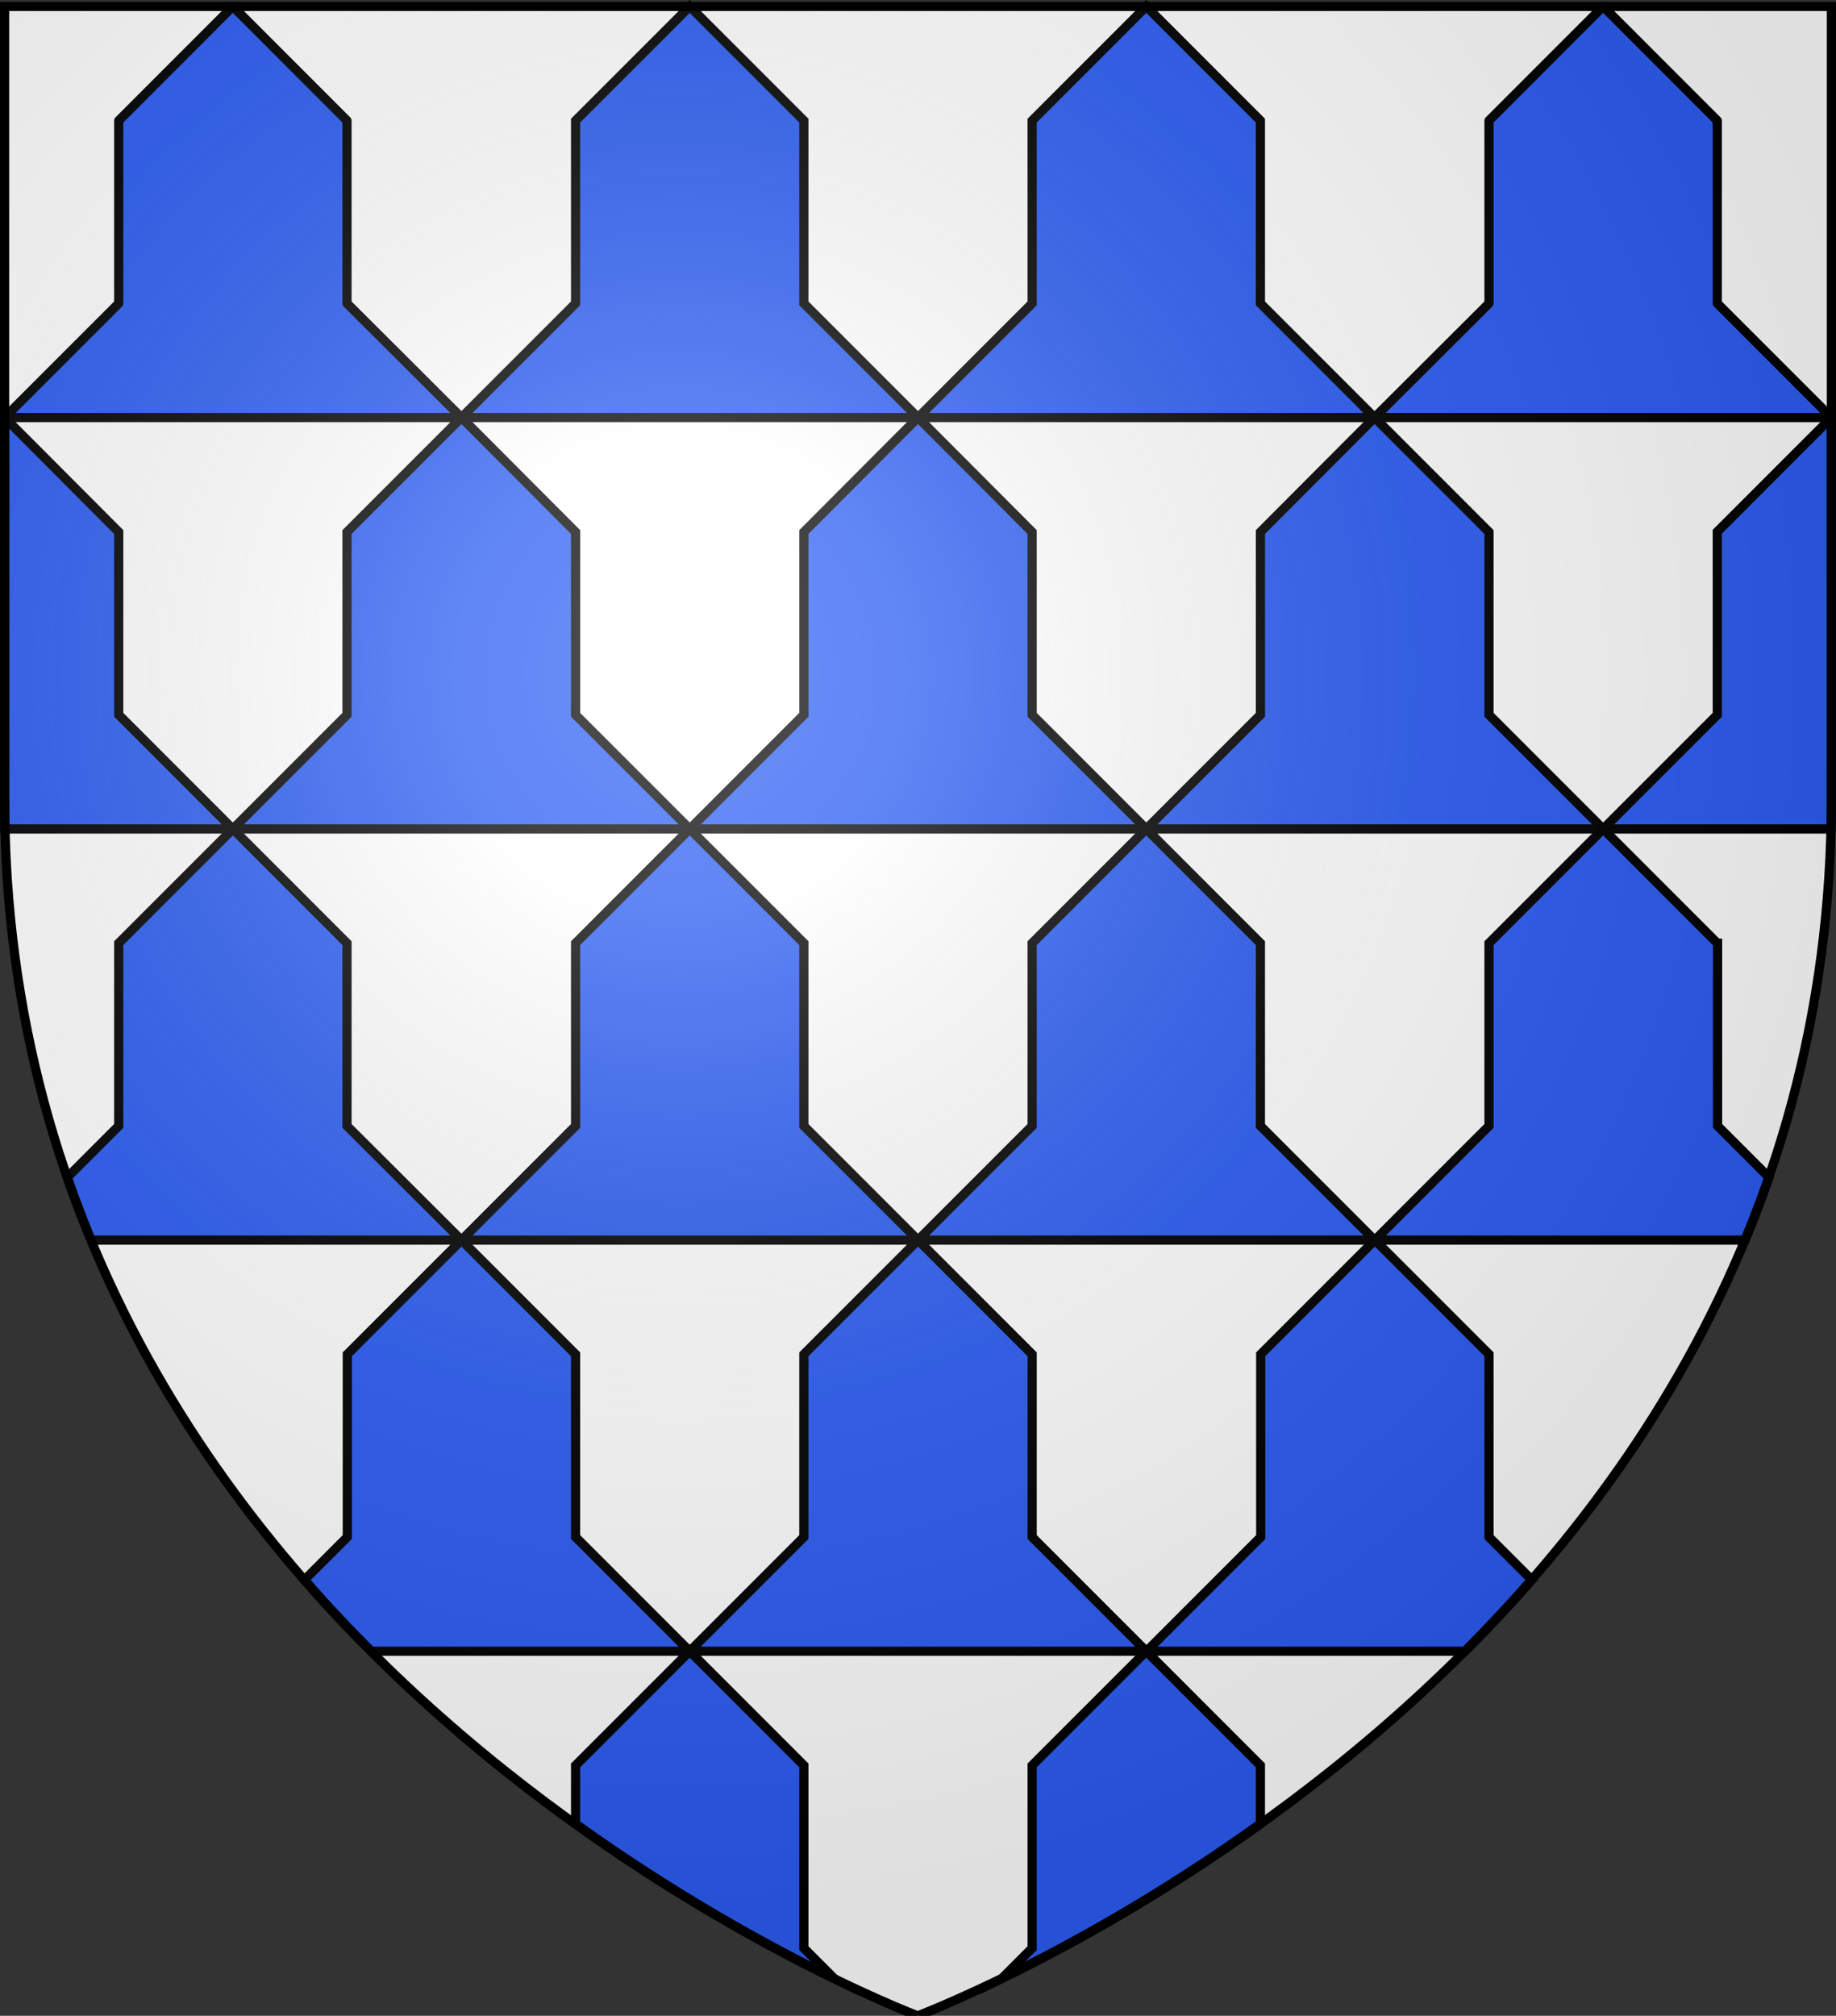 <?xml version="1.0" encoding="utf-8"?>
<!-- Generator: Adobe Illustrator 19.2.0, SVG Export Plug-In . SVG Version: 6.00 Build 0)  -->
<svg version="1.1"
	 id="svg2" inkscape:export-filename="/Users/olivier/Desktop/Blason Rouge/Blason_Vide_3D.png" inkscape:export-xdpi="144" inkscape:export-ydpi="144" inkscape:output_extension="org.inkscape.output.svg.inkscape" inkscape:version="0.45.1" sodipodi:docbase="E:\DIVERS\H‚àö¬©raldique" sodipodi:docname="VAIR.svg" sodipodi:version="0.32" xmlns:cc="http://web.resource.org/cc/" xmlns:dc="http://purl.org/dc/elements/1.1/" xmlns:inkscape="http://www.inkscape.org/namespaces/inkscape" xmlns:rdf="http://www.w3.org/1999/02/22-rdf-syntax-ns#" xmlns:sodipodi="http://sodipodi.sourceforge.net/DTD/sodipodi-0.dtd" xmlns:svg="http://www.w3.org/2000/svg"
	 xmlns="http://www.w3.org/2000/svg" xmlns:xlink="http://www.w3.org/1999/xlink" x="0px" y="0px" viewBox="0 0 600 658.5"
	 style="enable-background:new 0 0 600 658.5;" xml:space="preserve">
<rect x="0" y="0" width="600" height="658.5" fill="#333333" stroke="none"/>
<style type="text/css">
	.st0{fill:#FFFFFF;}
	.st1{fill:#2B5DF2;stroke:#000000;stroke-width:3;stroke-miterlimit:10;}
	.st2{fill:#2B5DF2;stroke:#000000;stroke-width:3;stroke-linejoin:round;stroke-miterlimit:10;}
	.st3{fill:url(#path2875_1_);stroke:#000000;stroke-width:3;stroke-miterlimit:10;}
</style>
<path id="path2875_5_" class="st0" d="M299.9,658.5c0,0,298.6-112.3,298.6-397.8V2.1H1.5v258.6C1.5,546.2,299.9,658.5,299.9,658.5z"
	/>
<sodipodi:namedview  bordercolor="#666666" borderopacity="1.0" gridtolerance="10.0" guidetolerance="10.0" height="660px" id="base" inkscape:current-layer="layer3" inkscape:cx="507.32521" inkscape:cy="296.46828" inkscape:pageopacity="0.0" inkscape:pageshadow="2" inkscape:window-height="750" inkscape:window-width="1280" inkscape:window-x="-8" inkscape:window-y="-8" inkscape:zoom="0.4" objecttolerance="10.0" pagecolor="#ffffff" showgrid="false">
	</sodipodi:namedview>
<desc  id="desc4">Flag of Canton of Valais (Wallis)</desc>
<g>
	<path id="path2875_2_" class="st0" d="M300,658.5c0,0,298.5-112.3,298.5-397.8V2.1H1.5v258.6C1.5,546.2,300,658.5,300,658.5z"/>
	<g>
		<path class="st1" d="M374.6,539.4l-37.3,37.3v59.7l-9.9,9.9c20.8-10.1,51.3-26.7,84.5-50.5v-19.1L374.6,539.4z"/>
		<path class="st1" d="M561.2,233.5l-37.3,37.3h74.5c0.1-3.3,0.1-6.7,0.1-10V136.4l-37.3,37.3V233.5z"/>
		<polygon class="st2" points="486.6,99.1 449.2,136.4 598.5,136.4 561.2,99.1 561.2,39.4 523.9,2.1 486.6,39.4 		"/>
		<polygon class="st1" points="411.9,233.5 374.6,270.8 523.9,270.8 486.6,233.5 486.6,173.8 449.2,136.4 411.9,173.8 		"/>
		<path class="st1" d="M561.2,308.1l-37.3-37.3l-37.3,37.3v59.7l-37.3,37.3h121c2.8-6.7,5.4-13.5,7.8-20.5l-16.8-16.8V308.1z"/>
		<path class="st1" d="M486.6,442.4l-37.3-37.3l-37.3,37.3v59.7l-37.3,37.3h104.1c7.4-7.4,14.7-15.2,21.8-23.3l-14-14V442.4z"/>
		<polygon class="st1" points="337.3,99.1 300,136.4 449.2,136.4 411.9,99.1 411.9,39.4 374.6,2.1 337.3,39.4 		"/>
		<polygon class="st1" points="262.7,233.5 225.4,270.8 374.6,270.8 337.3,233.5 337.3,173.8 300,136.4 262.7,173.8 		"/>
		<polygon class="st1" points="411.9,308.1 374.6,270.8 337.3,308.1 337.3,367.8 300,405.1 449.2,405.1 411.9,367.8 		"/>
		<polygon class="st1" points="337.3,442.4 300,405.1 262.7,442.4 262.7,502.1 225.4,539.4 374.6,539.4 337.3,502.1 		"/>
		<polygon class="st1" points="188.1,99.1 150.8,136.4 300,136.4 262.7,99.1 262.7,39.4 225.4,2.1 188.1,39.4 		"/>
		<polygon class="st1" points="188.1,233.5 188.1,173.8 150.8,136.4 113.4,173.8 113.4,233.5 76.1,270.8 225.4,270.8 		"/>
		<polygon class="st1" points="262.7,367.8 262.7,308.1 225.4,270.8 188.1,308.1 188.1,367.8 150.8,405.1 300,405.1 		"/>
		<path class="st1" d="M188.1,502.1v-59.7l-37.3-37.3l-37.3,37.3v59.7l-14,14c7.1,8.2,14.4,15.9,21.8,23.3h104.1L188.1,502.1z"/>
		<path class="st1" d="M262.7,636.4v-59.7l-37.3-37.3l-37.3,37.3v19.1c33.2,23.8,63.8,40.4,84.5,50.5L262.7,636.4z"/>
		<polygon class="st2" points="113.4,99.1 113.4,39.4 76.1,2.1 38.8,39.4 38.8,99.1 1.5,136.4 150.8,136.4 		"/>
		<path class="st1" d="M38.8,233.5v-59.7L1.5,136.4v124.3c0,3.4,0.1,6.7,0.1,10.1h74.5L38.8,233.5z"/>
		<path class="st1" d="M113.4,367.8v-59.7l-37.3-37.3l-37.3,37.3v59.7L22,384.6c2.4,7,5,13.8,7.8,20.5h121L113.4,367.8z"/>
	</g>
</g>
<radialGradient id="path2875_1_" cx="-493.631" cy="989.378" r="299.822" gradientTransform="matrix(1.353 0 0 -1.349 890.02 1554.822)" gradientUnits="userSpaceOnUse">
	<stop  offset="0" style="stop-color:#FFFFFF;stop-opacity:0.314"/>
	<stop  offset="0.19" style="stop-color:#FFFFFF;stop-opacity:0.251"/>
	<stop  offset="0.6" style="stop-color:#6B6B6B;stop-opacity:0.126"/>
	<stop  offset="1" style="stop-color:#000000;stop-opacity:0.126"/>
</radialGradient>
<path id="path2875_3_" class="st3" d="M299.9,658.5c0,0,298.6-112.3,298.6-397.8V2.1H1.5v258.6C1.5,546.2,299.9,658.5,299.9,658.5z"
	/>
</svg>
